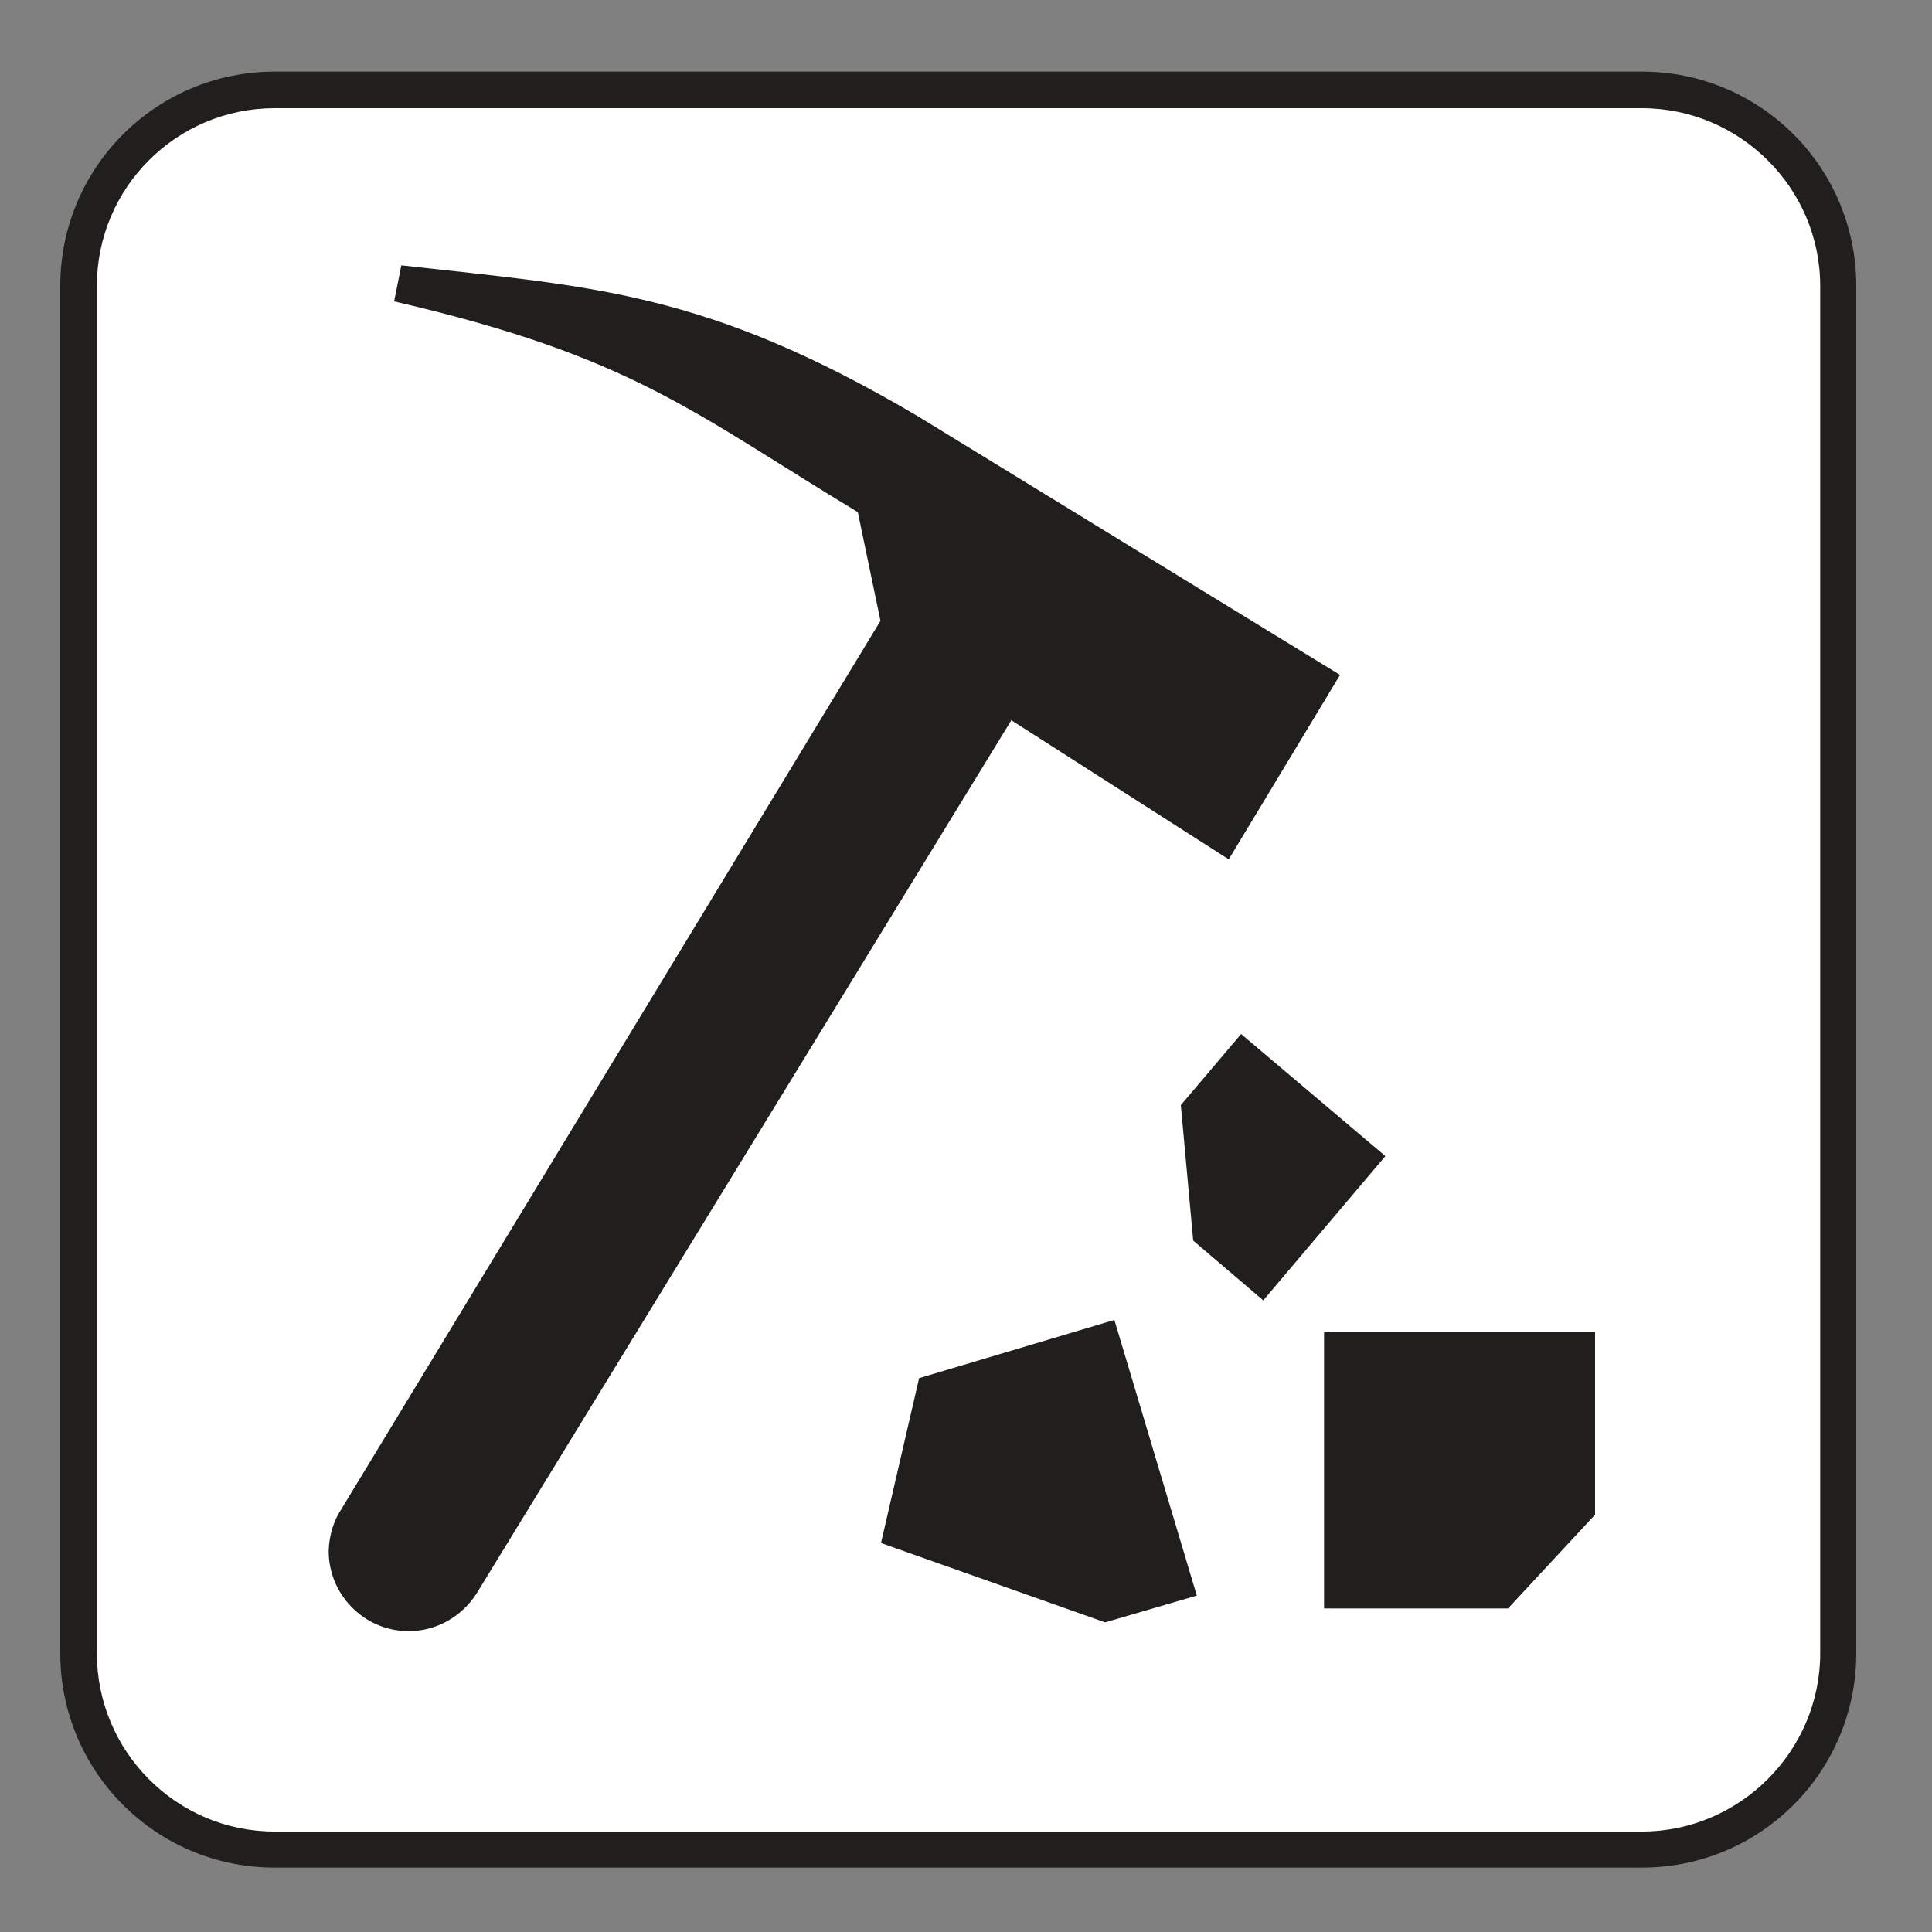 <?xml version="1.0" encoding="UTF-8" standalone="no"?>
<!-- Created with Inkscape (http://www.inkscape.org/) -->

<svg
   xmlns:dc="http://purl.org/dc/elements/1.1/"
   xmlns:cc="http://creativecommons.org/ns#"
   xmlns:rdf="http://www.w3.org/1999/02/22-rdf-syntax-ns#"
   xmlns:svg="http://www.w3.org/2000/svg"
   xmlns="http://www.w3.org/2000/svg"
   xmlns:sodipodi="http://sodipodi.sourceforge.net/DTD/sodipodi-0.dtd"
   xmlns:inkscape="http://www.inkscape.org/namespaces/inkscape"
   width="3.75mm"
   height="3.75mm"
   viewBox="0 0 3.75 3.75"
   version="1.1"
   id="svg13826"
   inkscape:version="0.92.1 r15371"
   sodipodi:docname="rock_collecting_light.svg">
  <rect x="0" y="0" width="3.75" height="3.75" fill="#808080" stroke="none"/>
  <defs
     id="defs13820" />
  <sodipodi:namedview
     id="base"
     pagecolor="#ffffff"
     bordercolor="#666666"
     borderopacity="1.0"
     inkscape:pageopacity="0.0"
     inkscape:pageshadow="2"
     inkscape:zoom="30.586462"
     inkscape:cx="6.9619327"
     inkscape:cy="6.2487963"
     inkscape:document-units="mm"
     inkscape:current-layer="layer1"
     showgrid="false"
     inkscape:window-width="742"
     inkscape:window-height="651"
     inkscape:window-x="533"
     inkscape:window-y="51"
     inkscape:window-maximized="0"
     showguides="true"
     inkscape:guide-bbox="true"
     gridtolerance="10"
     guidetolerance="2">
    <inkscape:grid
       type="xygrid"
       id="grid13828" />
    <sodipodi:guide
       position="0.13,3.848"
       orientation="1,0"
       id="guide20533"
       inkscape:locked="false" />
    <sodipodi:guide
       position="1.917,3.613"
       orientation="0,1"
       id="guide20535"
       inkscape:locked="false" />
  </sodipodi:namedview>
  <g
     inkscape:label="Layer 1"
     inkscape:groupmode="layer"
     id="layer1"
     transform="translate(0,-293.25)">
    <path
       inkscape:connector-curvature="0"
       id="path4545"
       d="m 3.187,296.875 c 0.23,0 0.416,-0.186 0.416,-0.416 v -2.654 c 0,-0.23 -0.186,-0.416 -0.416,-0.416 H 0.533 c -0.23,0 -0.416,0.186 -0.416,0.416 v 2.654 c 0,0.23 0.186,0.416 0.416,0.416 z m 0,0"
       style="fill:#211e1e;fill-opacity:1;fill-rule:nonzero;stroke:none;stroke-width:0.353" />
    <path
       inkscape:connector-curvature="0"
       id="path4547"
       d="m 0.533,293.46 c -0.19,0 -0.345,0.154 -0.345,0.345 v 2.654 c 0,0.19 0.154,0.346 0.345,0.346 H 3.187 c 0.19,0 0.346,-0.156 0.346,-0.346 v -2.654 c 0,-0.19 -0.156,-0.345 -0.346,-0.345 z m 0,0"
       style="fill:#ffffff;fill-opacity:1;fill-rule:nonzero;stroke:none;stroke-width:0.353" />
    <path
       inkscape:connector-curvature="0"
       id="path4549"
       d="m 2.316,295.658 0.136,0.116 0.237,-0.28 -0.28,-0.237 -0.117,0.138 z m 0,0"
       style="fill:#211e1e;fill-opacity:1;fill-rule:nonzero;stroke:none;stroke-width:0.353" />
    <path
       inkscape:connector-curvature="0"
       id="path4551"
       d="M 3.096,295.836 H 2.57 v 0.536 h 0.357 l 0.169,-0.182 z m 0,0"
       style="fill:#211e1e;fill-opacity:1;fill-rule:nonzero;stroke:none;stroke-width:0.353" />
    <path
       inkscape:connector-curvature="0"
       id="path4553"
       d="m 2.145,296.399 0.178,-0.052 -0.16,-0.535 -0.379,0.113 -0.074,0.32 z m 0,0"
       style="fill:#211e1e;fill-opacity:1;fill-rule:nonzero;stroke:none;stroke-width:0.353" />
    <path
       inkscape:connector-curvature="0"
       id="path4555"
       d="M 1.78,294.057 C 1.369,293.815 1.153,293.807 0.779,293.765 l -0.014,0.07 c 0.463,0.107 0.58,0.216 0.9,0.409 l 0.044,0.211 -1.053,1.735 c -0.011,0.021 -0.017,0.044 -0.018,0.069 -0.001,0.085 0.068,0.156 0.153,0.157 0.056,10e-4 0.106,-0.029 0.134,-0.073 l 1.038,-1.695 0.422,0.27 0.216,-0.358 -0.821,-0.503"
       style="fill:#211e1e;fill-opacity:1;fill-rule:nonzero;stroke:none;stroke-width:0.353" />
  </g>
</svg>
